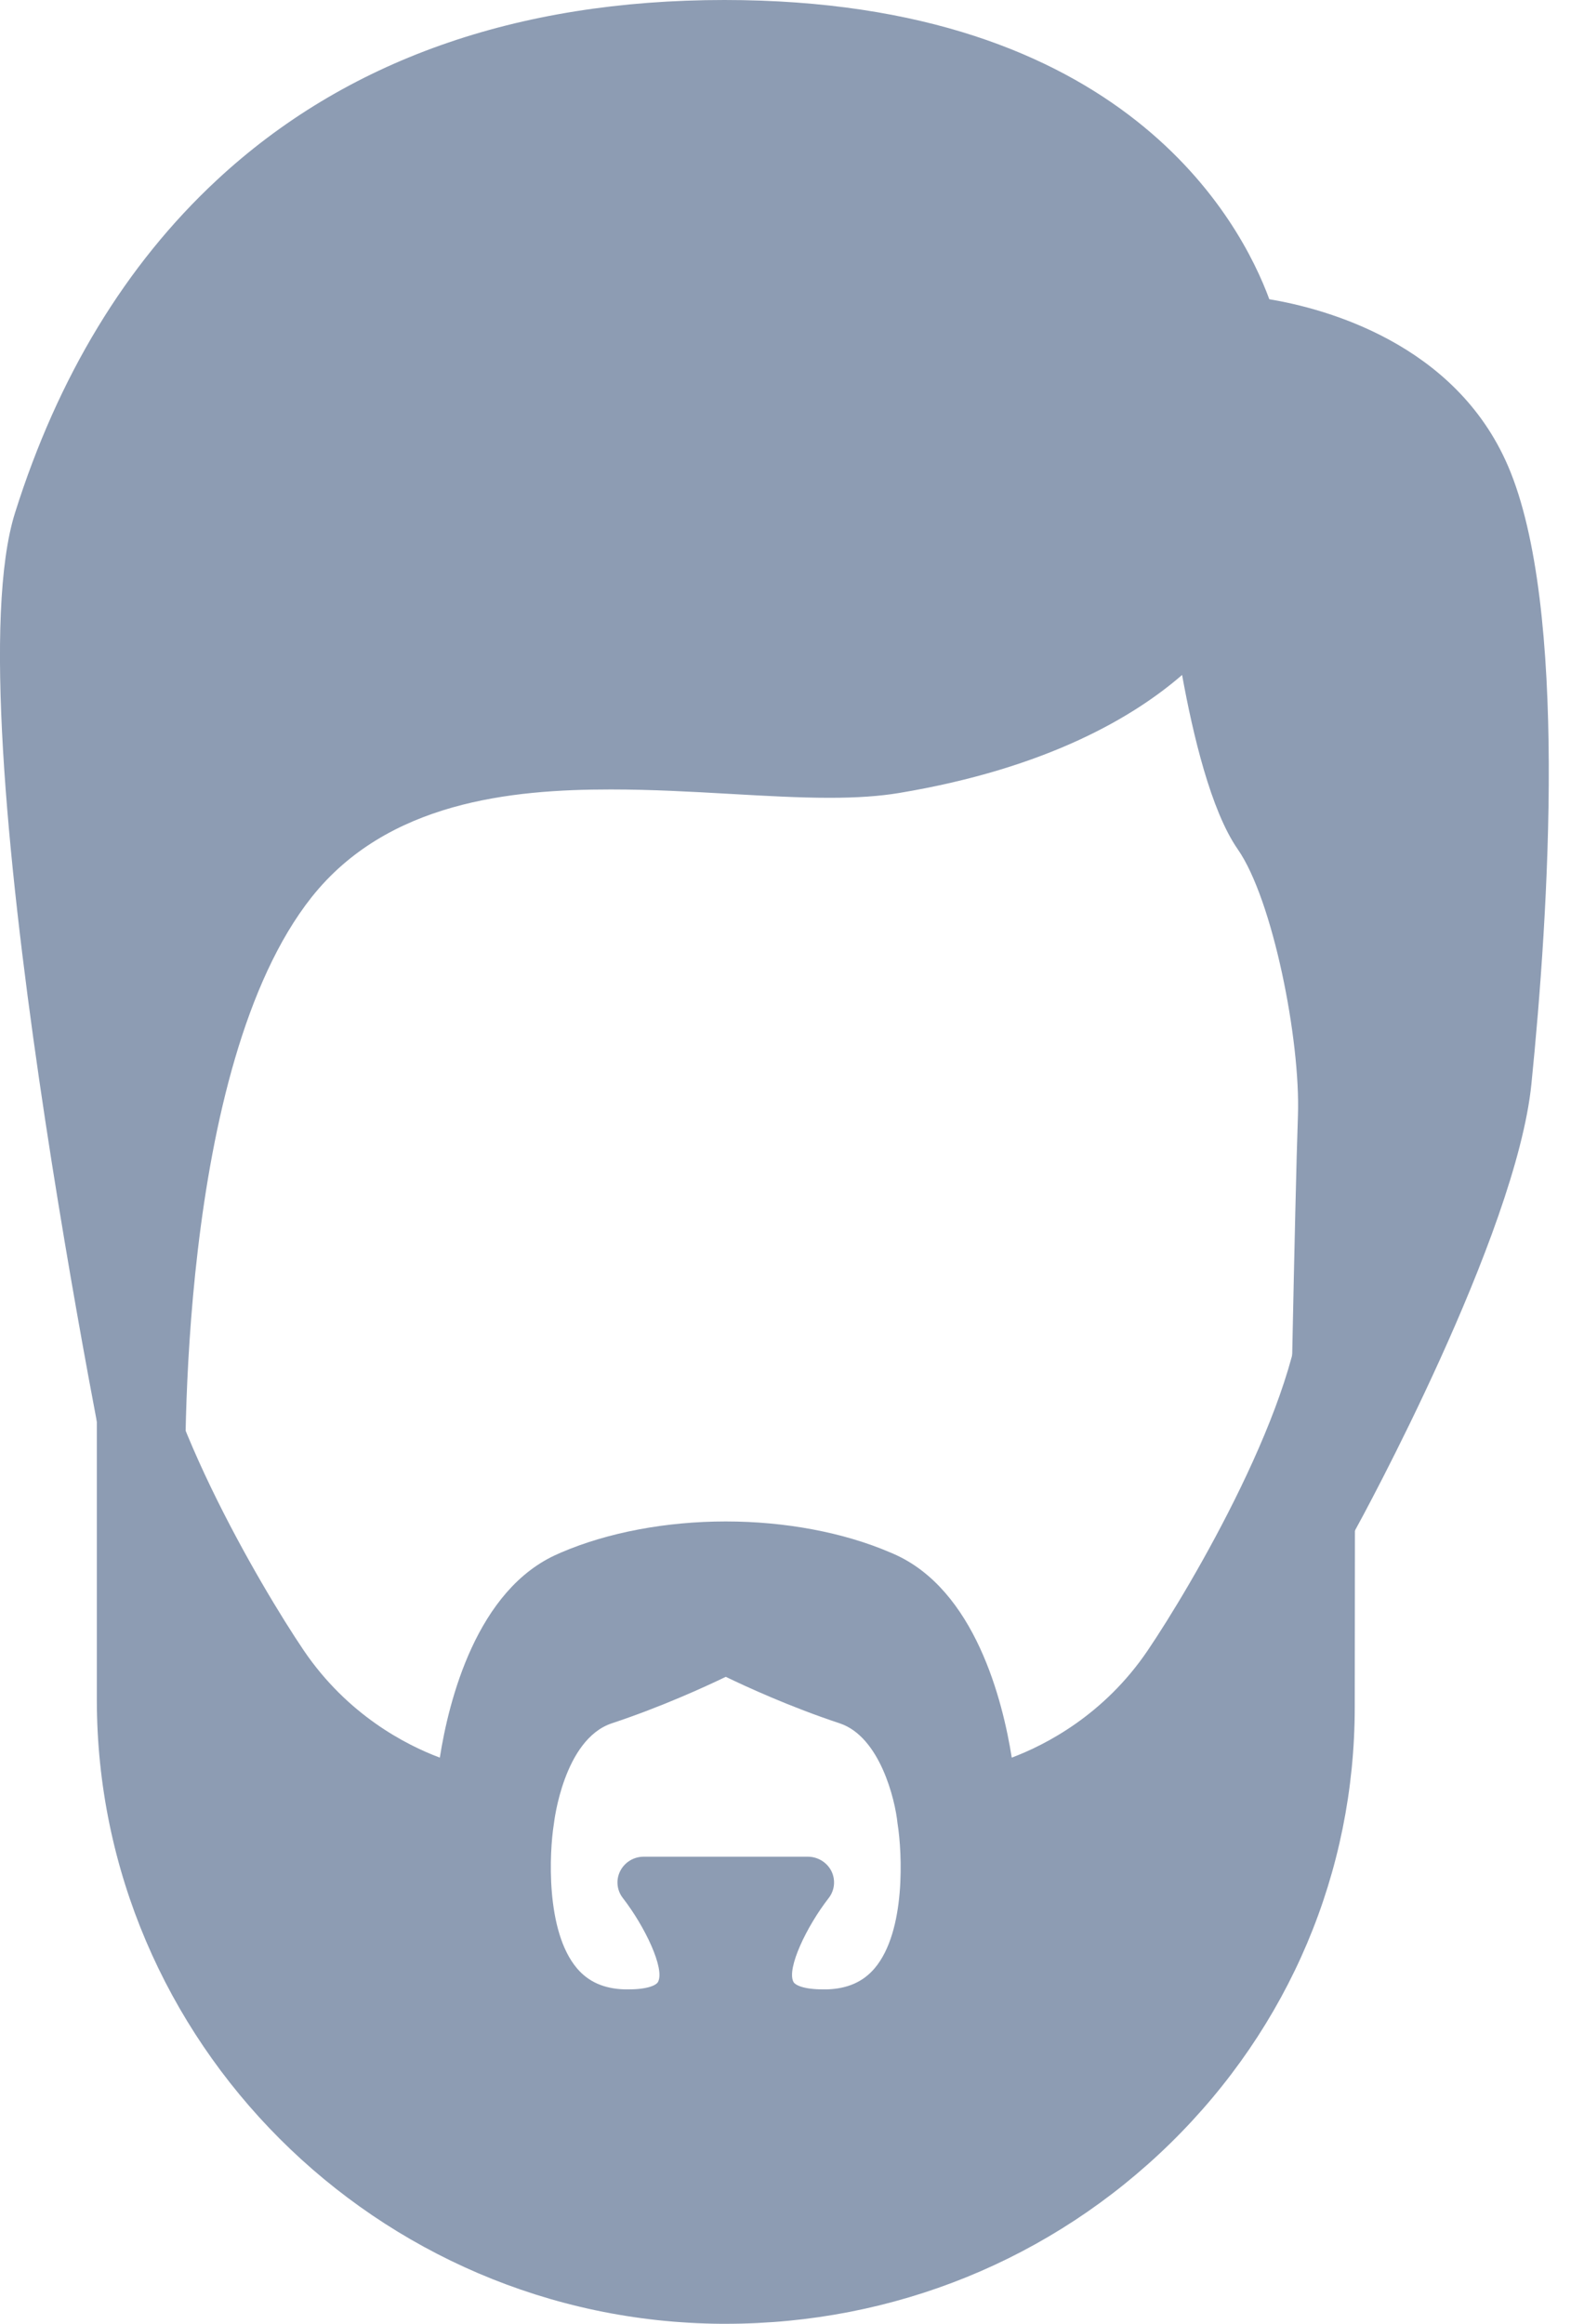<svg width="15" height="22" viewBox="0 0 15 22" fill="none" xmlns="http://www.w3.org/2000/svg">
<path d="M14.502 10.262C14.358 11.693 12.894 14.377 12.831 14.49C12.77 14.601 12.659 14.666 12.542 14.666C12.512 14.666 12.482 14.662 12.452 14.653C12.305 14.61 12.205 14.467 12.208 14.306C12.208 14.276 12.263 11.344 12.291 10.562C12.316 9.847 12.053 8.516 11.721 8.04C11.467 7.675 11.296 6.953 11.194 6.39C10.746 6.779 9.926 7.273 8.511 7.508C8.33 7.538 8.115 7.553 7.856 7.553C7.564 7.553 7.248 7.535 6.913 7.516C6.546 7.495 6.166 7.474 5.783 7.474C4.841 7.474 3.668 7.59 2.95 8.495C1.679 10.101 1.747 13.873 1.758 14.265C1.76 14.281 1.761 14.296 1.761 14.312C1.761 14.507 1.614 14.664 1.431 14.666C1.429 14.666 1.427 14.666 1.425 14.666C1.27 14.666 1.132 14.552 1.099 14.388C1.035 14.078 -0.459 6.766 0.142 4.856C0.548 3.566 1.191 2.506 2.053 1.705C3.269 0.574 4.887 0 6.86 0C10.65 0 11.752 2.104 12.02 2.833C12.536 2.919 13.779 3.244 14.281 4.413C14.851 5.741 14.665 8.647 14.502 10.262Z" fill="#8D9CB3"/>
<path d="M12.585 11.916C12.585 11.916 12.584 11.916 12.584 11.916C12.447 11.917 12.337 12.026 12.337 12.16V12.19C12.325 13.247 11.273 15.028 10.868 15.626C10.455 16.236 9.9 16.52 9.581 16.64C9.497 16.11 9.236 15.044 8.455 14.708L8.429 14.697C7.989 14.508 7.436 14.404 6.873 14.404C6.309 14.404 5.757 14.508 5.316 14.697L5.289 14.709C4.51 15.044 4.248 16.11 4.165 16.64C3.844 16.52 3.291 16.236 2.877 15.626C2.473 15.029 1.422 13.248 1.413 12.186V12.16C1.413 12.026 1.303 11.917 1.166 11.916C1.166 11.916 1.165 11.916 1.165 11.916C1.029 11.916 0.918 12.024 0.917 12.158V16.091C0.917 19.326 3.568 21.976 6.828 22L6.873 22C6.873 22 6.873 22 6.873 22C8.464 22 9.959 21.392 11.084 20.29C12.209 19.187 12.829 17.721 12.829 16.162L12.833 12.192C12.833 12.181 12.833 12.169 12.833 12.158C12.832 12.024 12.721 11.916 12.585 11.916ZM8.282 18.635C8.173 18.763 8.025 18.828 7.832 18.834C7.818 18.834 7.806 18.834 7.793 18.834H7.793C7.613 18.834 7.53 18.795 7.513 18.762C7.449 18.636 7.637 18.24 7.847 17.97C7.905 17.896 7.914 17.797 7.873 17.714C7.831 17.631 7.744 17.578 7.65 17.578H6.095C6.001 17.578 5.915 17.631 5.873 17.714C5.831 17.797 5.841 17.896 5.898 17.969C6.108 18.24 6.296 18.636 6.232 18.762C6.216 18.795 6.132 18.834 5.952 18.834C5.94 18.834 5.927 18.834 5.914 18.834C5.72 18.828 5.573 18.763 5.464 18.635C5.164 18.281 5.203 17.533 5.244 17.274C5.245 17.27 5.245 17.265 5.246 17.26C5.247 17.252 5.337 16.467 5.794 16.315C6.262 16.16 6.678 15.969 6.873 15.875C7.067 15.969 7.483 16.16 7.951 16.315C8.334 16.442 8.477 17.041 8.499 17.26C8.5 17.265 8.5 17.27 8.501 17.274C8.542 17.533 8.582 18.282 8.282 18.635Z" fill="#8D9CB3"/>
</svg>
